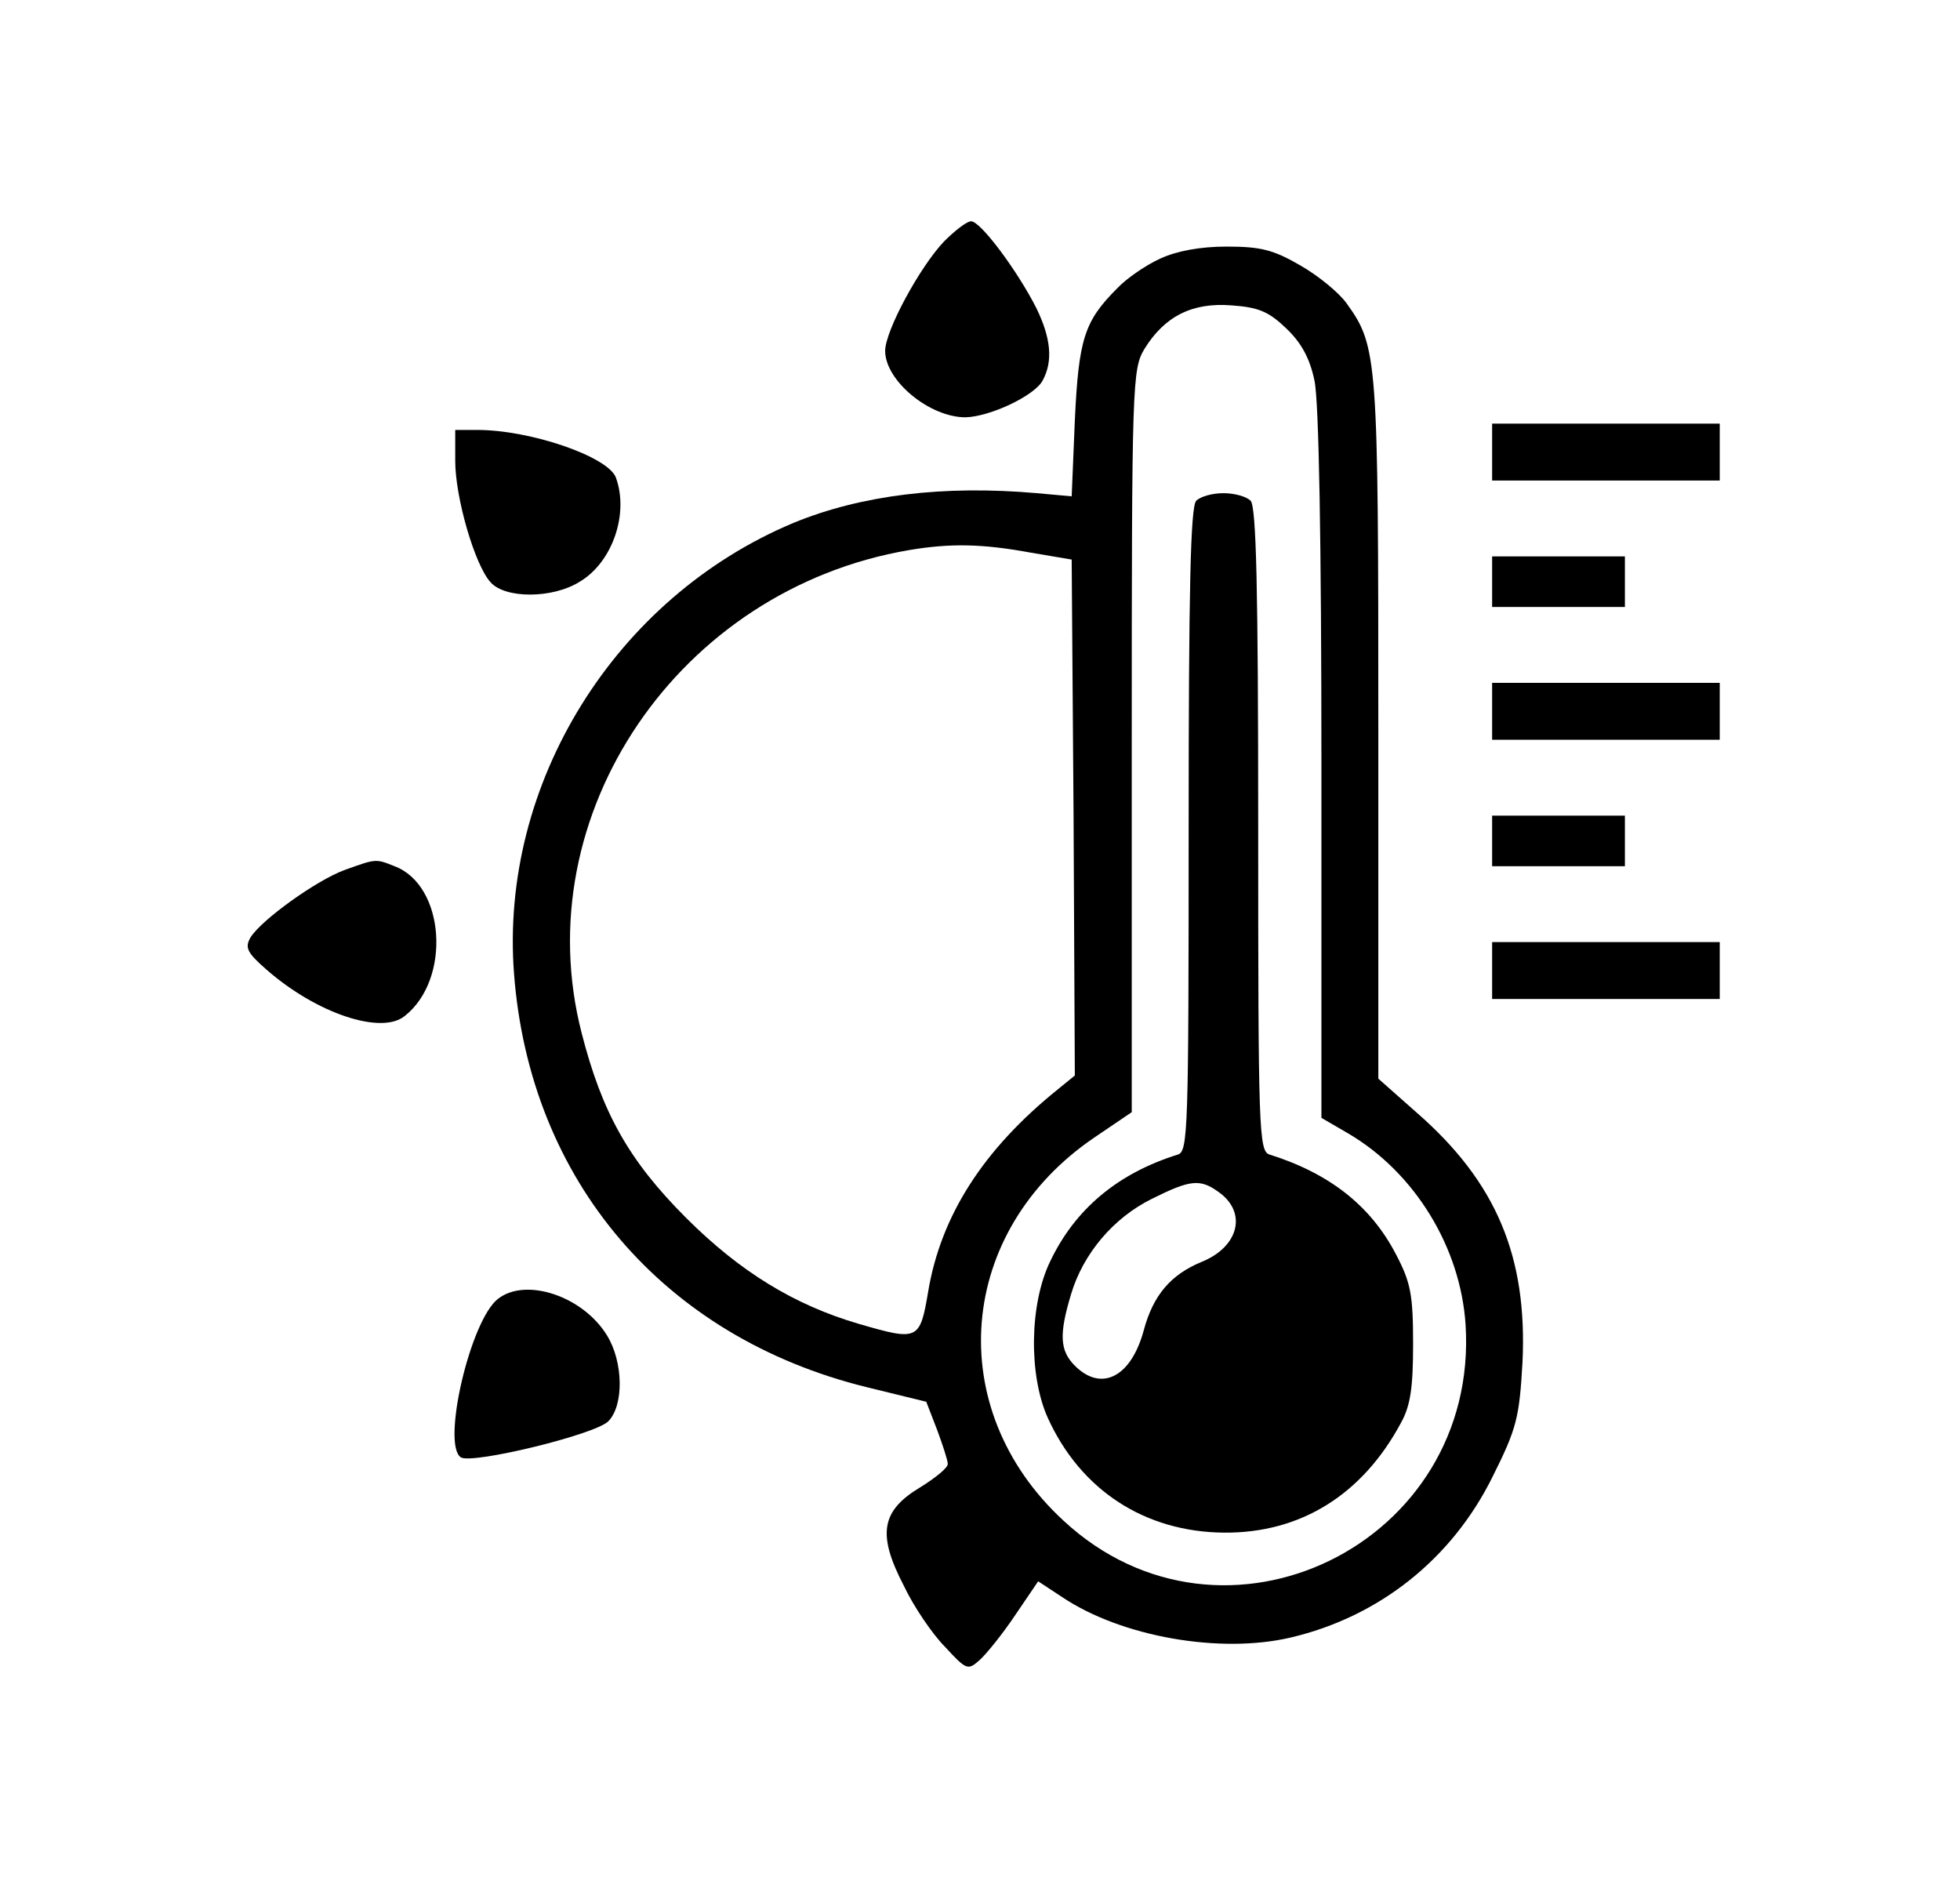 <?xml version="1.0" standalone="no"?>
<!DOCTYPE svg PUBLIC "-//W3C//DTD SVG 20010904//EN"
 "http://www.w3.org/TR/2001/REC-SVG-20010904/DTD/svg10.dtd">
<svg version="1.0" xmlns="http://www.w3.org/2000/svg"
 width="310pt" height="298pt" viewBox="0 0 310 298"
 preserveAspectRatio="xMidYMid meet">

<g transform="translate(0,298) scale(0.1,-0.1)"
fill="#000000" stroke="none">
<path d="M1493 2598 c-38 -40 -93 -141 -93 -173 0 -47 70 -105 127 -105 39 1
109 34 122 58 17 31 13 68 -10 115 -30 59 -88 137 -103 137 -7 0 -26 -15 -43
-32z"/>
<path d="M1835 2571 c-22 -10 -53 -31 -68 -47 -52 -52 -61 -80 -67 -209 l-5
-120 -55 5 c-148 13 -278 -3 -385 -47 -282 -118 -465 -412 -442 -713 25 -328
237 -575 558 -654 l94 -23 17 -44 c9 -24 17 -49 17 -54 1 -6 -19 -22 -43 -37
-62 -37 -69 -74 -27 -155 16 -34 46 -78 66 -98 34 -37 36 -37 55 -20 10 9 36
41 56 71 l36 53 38 -25 c94 -63 250 -90 361 -64 141 33 256 125 320 255 38 76
42 93 47 180 8 167 -41 285 -167 395 l-61 54 0 552 c0 588 -1 606 -50 674 -12
17 -45 44 -73 60 -43 25 -63 30 -117 30 -42 0 -79 -7 -105 -19z m200 -111 c24
-23 37 -48 44 -82 7 -31 11 -255 11 -608 l0 -558 43 -25 c105 -62 177 -180
185 -302 22 -347 -383 -545 -636 -310 -192 177 -169 458 49 606 l59 40 0 587
c0 568 1 588 20 620 32 52 76 74 138 69 43 -3 59 -10 87 -37z m-405 -354 l65
-11 3 -408 2 -408 -27 -22 c-118 -95 -185 -200 -205 -320 -13 -77 -16 -78
-109 -51 -103 30 -189 83 -274 168 -91 91 -133 167 -165 292 -89 345 153 702
518 764 65 11 116 10 192 -4z"/>
<path d="M1892 2188 c-9 -9 -12 -138 -12 -520 0 -476 -1 -509 -17 -514 -96
-30 -163 -87 -202 -169 -33 -68 -34 -180 -4 -247 52 -115 154 -181 279 -182
121 -1 219 60 280 174 15 27 19 56 19 125 0 78 -4 97 -27 141 -40 77 -105 128
-200 158 -17 5 -18 38 -18 514 0 382 -3 511 -12 520 -7 7 -26 12 -43 12 -17 0
-36 -5 -43 -12z m35 -1093 c46 -32 33 -87 -27 -111 -48 -20 -76 -52 -91 -108
-20 -74 -67 -98 -109 -56 -24 24 -25 50 -6 113 19 64 67 121 128 151 60 30 76
32 105 11z"/>
<path d="M2360 2265 l0 -45 180 0 180 0 0 45 0 45 -180 0 -180 0 0 -45z"/>
<path d="M720 2251 c0 -58 31 -165 56 -192 23 -26 98 -26 141 1 52 31 78 108
57 165 -13 33 -135 75 -219 75 l-35 0 0 -49z"/>
<path d="M2360 2060 l0 -40 105 0 105 0 0 40 0 40 -105 0 -105 0 0 -40z"/>
<path d="M2360 1855 l0 -45 180 0 180 0 0 45 0 45 -180 0 -180 0 0 -45z"/>
<path d="M2360 1650 l0 -40 105 0 105 0 0 40 0 40 -105 0 -105 0 0 -40z"/>
<path d="M545 1604 c-44 -16 -132 -79 -149 -107 -9 -16 -5 -24 26 -51 79 -69
181 -103 218 -73 74 58 64 207 -16 237 -30 12 -29 12 -79 -6z"/>
<path d="M2360 1445 l0 -45 180 0 180 0 0 45 0 45 -180 0 -180 0 0 -45z"/>
<path d="M788 926 c-44 -33 -90 -231 -59 -251 18 -11 212 36 233 57 25 25 24
94 -2 136 -38 62 -128 92 -172 58z"/>
</g>
</svg>

